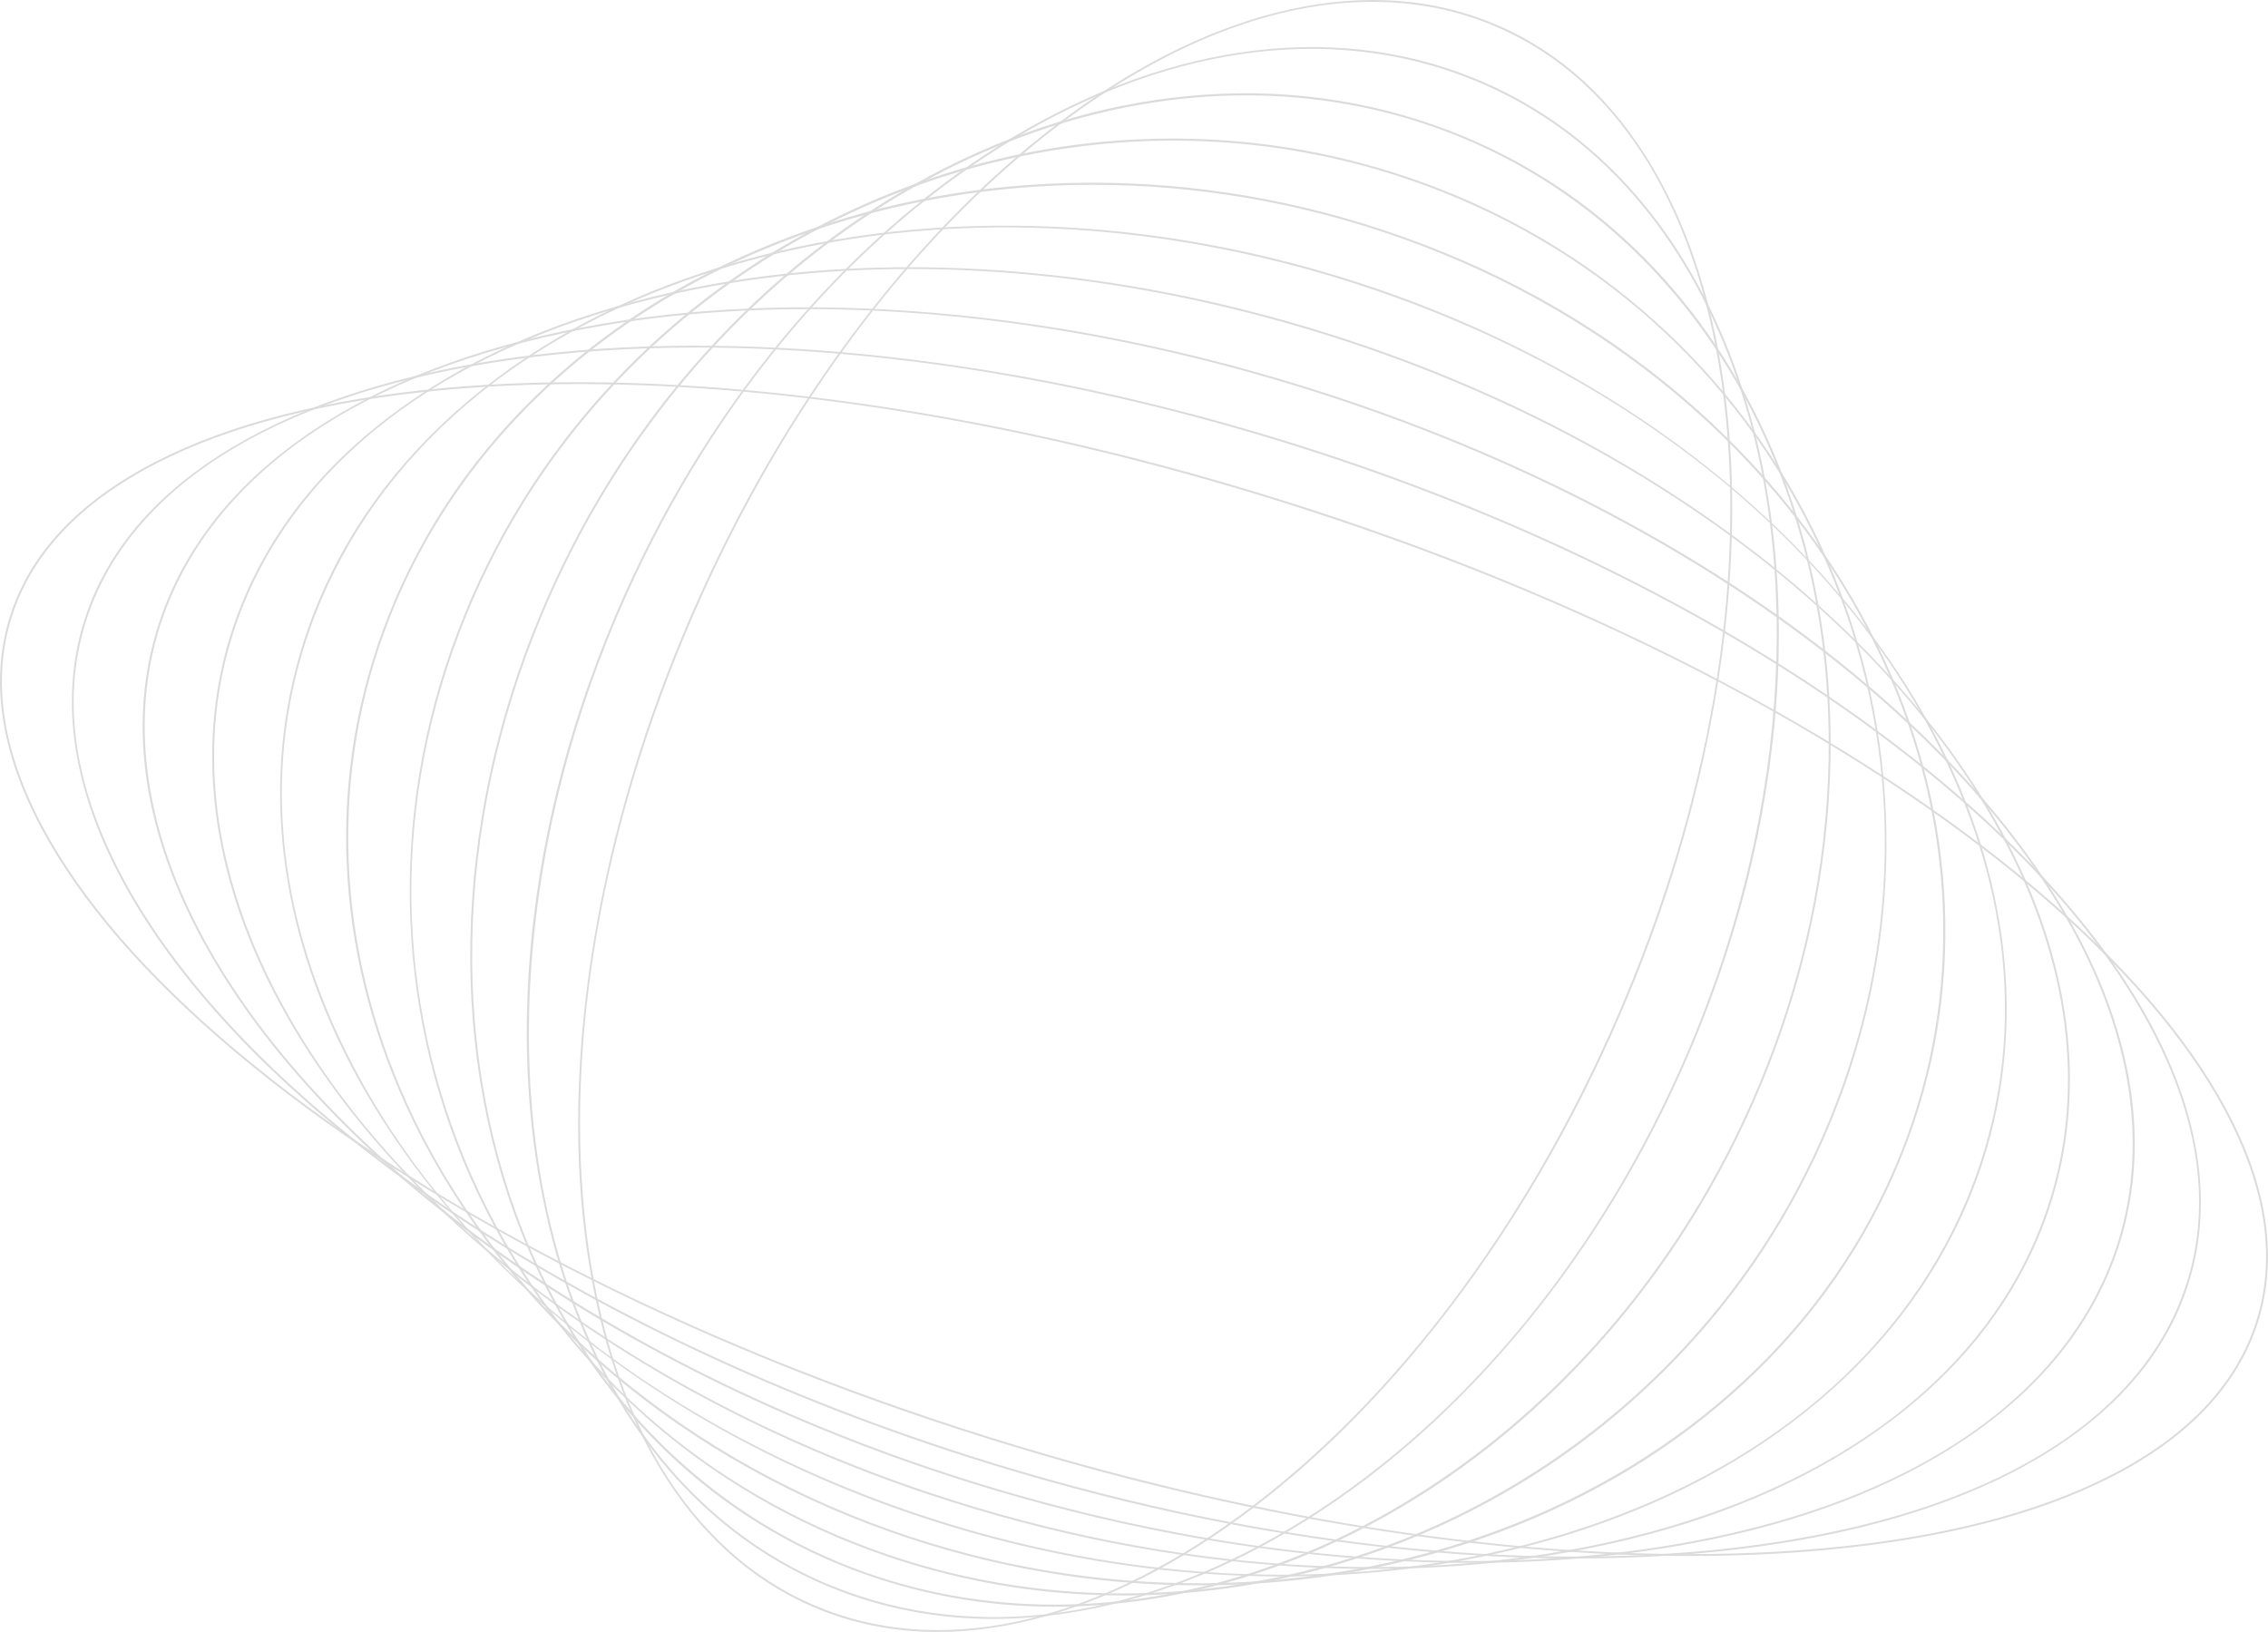 <svg width="674" height="485" viewBox="0 0 674 485" fill="none" xmlns="http://www.w3.org/2000/svg">
<g clip-path="url(#clip0_627_2116)">
<path d="M502.329 462.423C478.548 462.423 453.258 460.696 426.725 457.255C383.278 451.619 338.393 441.598 293.31 427.473C248.227 413.347 205.649 395.964 166.752 375.806C129.176 356.333 96.603 335.097 69.935 312.695C43.252 290.283 23.823 267.826 12.185 245.952C0.116 223.263 -3.006 202.195 2.902 183.329C8.811 164.463 23.396 148.94 46.252 137.197C68.291 125.873 97.06 118.518 131.756 115.335C166.441 112.156 205.304 113.305 247.272 118.75C290.719 124.39 335.604 134.407 380.687 148.532C425.77 162.658 468.348 180.041 507.245 200.199C544.821 219.672 577.394 240.908 604.062 263.309C630.745 285.722 650.174 308.179 661.812 330.052C673.881 352.738 677.003 373.806 671.095 392.673C665.186 411.539 650.601 427.061 627.745 438.804C605.705 450.129 576.937 457.483 542.241 460.666C529.484 461.835 516.161 462.419 502.325 462.419L502.329 462.423ZM171.915 114.144C158.053 114.144 144.656 114.728 131.809 115.904C97.184 119.08 68.486 126.416 46.514 137.706C23.8 149.379 9.313 164.785 3.449 183.501C-2.415 202.217 0.697 223.136 12.69 245.683C24.294 267.492 43.679 289.894 70.302 312.257C125.091 358.277 204.35 399.001 293.482 426.926C382.615 454.851 470.939 466.632 542.192 460.101C576.817 456.925 605.514 449.589 627.487 438.299C650.201 426.626 664.688 411.22 670.552 392.504C676.416 373.788 673.304 352.869 661.31 330.322C649.706 308.513 630.321 286.111 603.698 263.748C548.91 217.728 469.651 177.004 380.518 149.079C307.457 126.187 234.934 114.144 171.915 114.144Z" fill="#DBDBDB"/>
<path d="M468.543 463.16C450.731 463.16 432.173 462.115 412.983 460.03C371.884 455.558 329.68 446.474 287.54 433.022C227.667 413.909 172.227 387.179 127.211 355.723C83.36 325.079 51.307 291.391 34.513 258.291C27.845 245.151 23.662 232.194 22.082 219.784C20.457 207.014 21.576 194.72 25.411 183.25C32.192 162.961 47.042 145.922 69.546 132.613C91.257 119.772 119.145 110.92 152.437 106.306C185.714 101.693 222.717 101.543 262.419 105.861C303.518 110.332 345.722 119.417 387.862 132.872C447.735 151.985 503.175 178.715 548.191 210.171C592.039 240.815 624.095 274.503 640.889 307.599C647.557 320.739 651.74 333.696 653.32 346.106C654.945 358.876 653.826 371.17 649.991 382.64C643.21 402.929 628.36 419.968 605.856 433.277C584.145 446.118 556.257 454.97 522.965 459.584C505.774 461.966 487.584 463.16 468.543 463.16ZM207.196 103.28C188.159 103.28 169.856 104.468 152.516 106.872C84.24 116.338 39.291 143.529 25.954 183.433C18.367 206.127 21.419 231.224 35.023 258.033C51.775 291.047 83.768 324.664 127.54 355.251C172.511 386.677 227.899 413.377 287.716 432.472C371.019 459.063 454.539 468.489 522.886 459.015C591.162 449.548 636.111 422.357 649.448 382.453C657.035 359.76 653.983 334.662 640.379 307.853C623.627 274.84 591.634 241.223 547.862 210.635C502.891 179.209 447.503 152.509 387.686 133.415C325.513 113.567 263.213 103.28 207.196 103.28Z" fill="#DBDBDB"/>
<path d="M437.051 464.456C424.743 464.456 412.128 463.909 399.236 462.808C360.489 459.506 320.962 451.353 281.765 438.572C229.066 421.391 180.235 396.683 140.551 367.118C101.987 338.389 73.087 305.936 56.968 273.267C49.303 257.73 44.603 242.279 43.005 227.349C41.357 211.954 43.008 197.091 47.913 183.179C55.567 161.463 70.683 142.912 92.839 128.034C114.22 113.676 141.229 103.329 173.113 97.278C204.985 91.23 240.123 89.781 277.557 92.971C316.304 96.274 355.83 104.427 395.027 117.208C447.727 134.389 496.558 159.097 536.242 188.661C574.806 217.391 603.705 249.843 619.825 282.513C627.49 298.05 632.189 313.501 633.788 328.431C635.436 343.826 633.784 358.689 628.879 372.601C621.225 394.317 606.109 412.868 583.953 427.746C562.572 442.104 535.564 452.45 503.68 458.502C482.782 462.468 460.48 464.456 437.051 464.456ZM240.097 91.863C216.751 91.863 194.303 93.84 173.221 97.84C107.832 110.246 63.52 140.62 48.453 183.37C38.856 210.598 41.975 241.597 57.477 273.016C90.78 340.519 176.79 403.75 281.938 438.029C334.457 455.154 387.553 463.917 436.695 463.917C460.042 463.917 482.49 461.94 503.571 457.94C568.96 445.534 613.272 415.16 628.34 372.41C637.937 345.182 634.818 314.182 619.316 282.764C586.013 215.261 500.003 152.03 394.855 117.751C342.335 100.626 289.239 91.863 240.097 91.863Z" fill="#DBDBDB"/>
<path d="M407.867 466.25C400.498 466.25 393.043 466.029 385.49 465.587C349.087 463.453 312.245 456.233 275.988 444.122C252.742 436.359 230.362 426.758 209.468 415.583C189.195 404.742 170.297 392.411 153.301 378.93C119.841 352.39 94.124 321.646 78.936 290.018C61.199 253.079 58.252 216.111 70.414 183.101C78.94 159.962 94.322 139.89 116.13 123.447C137.185 107.572 163.31 95.728 193.786 88.246C224.251 80.764 257.528 78.015 292.692 80.078C329.095 82.213 365.937 89.433 402.194 101.543C425.44 109.306 447.82 118.908 468.714 130.082C488.987 140.923 507.881 153.255 524.881 166.736C558.341 193.275 584.058 224.02 599.246 255.648C616.983 292.587 619.93 329.555 607.768 362.565C599.242 385.704 583.86 405.776 562.052 422.219C540.997 438.093 514.872 449.938 484.396 457.42C460.473 463.296 434.812 466.25 407.867 466.25ZM270.596 79.944C243.872 79.944 218.054 82.879 193.928 88.808C131.426 104.157 87.755 137.714 70.953 183.303C58.844 216.163 61.783 252.982 79.453 289.774C111.011 355.487 184.548 412.985 276.168 443.579C347.81 467.505 421.714 472.219 484.258 456.862C546.76 441.512 590.431 407.955 607.233 362.367C619.342 329.506 616.403 292.688 598.733 255.895C567.175 190.182 493.637 132.685 402.018 102.09C358.01 87.396 313.151 79.947 270.596 79.947V79.944Z" fill="#DBDBDB"/>
<path d="M380.96 468.497C377.905 468.497 374.834 468.452 371.749 468.366C337.693 467.4 303.533 461.112 270.215 449.676C250.332 442.853 231.216 434.315 213.4 424.301C196.09 414.576 179.917 403.409 165.333 391.111C136.748 367.014 114.236 338.441 100.224 308.479C90.541 287.771 84.936 266.654 83.565 245.717C82.146 224.061 85.295 202.97 92.923 183.029C102.321 158.464 117.969 136.879 139.432 118.867C160.158 101.476 185.403 88.137 214.467 79.221C243.528 70.304 274.94 66.26 307.835 67.189C341.891 68.155 376.051 74.442 409.369 85.879C429.252 92.702 448.368 101.24 466.184 111.253C483.495 120.979 499.667 132.146 514.251 144.443C542.836 168.541 565.348 197.114 579.36 227.075C589.043 247.784 594.648 268.901 596.019 289.838C597.438 311.494 594.289 332.588 586.661 352.525C577.263 377.091 561.615 398.676 540.152 416.688C519.426 434.079 494.181 447.418 465.117 456.334C438.782 464.415 410.515 468.497 380.96 468.497ZM298.736 67.578C269.578 67.578 241.177 71.63 214.64 79.771C155.024 98.061 111.989 134.808 93.458 183.235C78.398 222.604 80.918 265.826 100.745 308.239C130 370.815 191.84 422.17 270.402 449.136C336.214 471.729 405.307 474.092 464.952 455.791C524.567 437.501 567.602 400.754 586.133 352.327C601.194 312.958 598.674 269.736 578.847 227.323C549.591 164.747 487.756 113.392 409.19 86.426C372.659 73.888 335.11 67.578 298.736 67.578Z" fill="#DBDBDB"/>
<path d="M356.269 471.147C325.149 471.147 294.265 465.792 264.44 455.225C231.223 443.455 201.623 426.072 176.465 403.566C164.404 392.777 153.519 380.883 144.113 368.226C134.778 355.659 126.854 342.279 120.564 328.449C109.971 305.168 104.073 280.984 103.025 256.568C101.943 231.295 106.114 206.527 115.43 182.957C125.701 156.965 141.615 133.864 162.734 114.286C183.13 95.382 207.491 80.549 235.147 70.195C262.8 59.844 292.351 54.497 322.977 54.302C354.678 54.104 386.165 59.455 416.543 70.221C449.76 81.991 479.36 99.374 504.519 121.88C516.58 132.669 527.465 144.562 536.871 157.22C546.206 169.787 554.129 183.167 560.42 196.997C571.013 220.278 576.91 244.462 577.959 268.877C579.041 294.151 574.87 318.919 565.553 342.488C555.282 368.481 539.369 391.582 518.25 411.16C497.854 430.064 473.493 444.897 445.836 455.251C418.183 465.601 388.632 470.949 358.003 471.144C357.422 471.144 356.842 471.147 356.261 471.147H356.269ZM324.913 54.924C232.092 54.924 147.542 103.246 115.962 183.171C97.719 229.34 99.539 280.853 121.084 328.217C147.142 385.497 199.463 431.595 264.631 454.689C388.441 498.563 523.2 448.136 565.026 342.282C583.268 296.113 581.449 244.6 559.903 197.236C533.846 139.956 481.524 93.858 416.356 70.764C386.022 60.017 355.03 54.928 324.913 54.928V54.924Z" fill="#DBDBDB"/>
<path d="M333.847 474.161C308.093 474.161 282.852 469.671 258.663 460.773C231.441 450.76 207.165 435.751 186.511 416.162C166.561 397.243 150.789 374.849 139.63 349.602C128.292 323.951 122.294 296.659 121.792 268.487C121.271 239.319 126.705 210.518 137.934 182.881C149.078 155.462 165.257 130.844 186.032 109.701C206.094 89.285 229.576 72.954 255.821 61.169C282.065 49.384 309.752 42.737 338.112 41.411C367.476 40.041 396.275 44.46 423.718 54.556C450.94 64.569 475.215 79.578 495.869 99.167C515.82 118.086 531.591 140.479 542.75 165.727C554.084 191.378 560.087 218.67 560.588 246.842C561.109 276.01 555.676 304.811 544.446 332.447C533.303 359.867 517.123 384.485 496.349 405.628C476.282 426.044 452.805 442.375 426.56 454.16C400.315 465.945 372.629 472.592 344.268 473.917C340.79 474.078 337.311 474.161 333.847 474.161ZM348.638 41.79C259.573 41.79 173.896 95.902 138.462 183.099C116.284 237.671 116.887 296.722 140.151 349.374C163.018 401.115 205.177 440.488 258.857 460.238C283.387 469.263 308.703 473.543 333.742 473.543C422.808 473.543 508.484 419.431 543.918 332.234C566.096 277.661 565.494 218.61 542.226 165.959C519.358 114.217 477.2 74.845 423.519 55.095C398.989 46.07 373.677 41.79 348.638 41.79Z" fill="#DBDBDB"/>
<path d="M313.544 477.499C292.553 477.499 272.217 473.758 252.888 466.324C231.166 457.97 211.785 445.324 195.28 428.742C179.336 412.722 166.481 393.455 157.075 371.481C132.849 314.882 134.073 246.117 160.441 182.812C172.454 153.966 188.907 127.827 209.336 105.123C229.07 83.19 251.667 65.368 276.504 52.149C301.341 38.93 327.166 30.98 353.258 28.523C380.274 25.981 406.399 29.471 430.899 38.893C452.62 47.247 472.002 59.893 488.507 76.475C504.451 92.495 517.306 111.762 526.712 133.736C550.938 190.335 549.71 259.1 523.345 322.405C511.333 351.251 494.88 377.39 474.45 400.094C454.717 422.028 432.12 439.849 407.286 453.068C382.449 466.287 356.624 474.237 330.533 476.694C324.83 477.229 319.165 477.499 313.544 477.499ZM370.306 28.34C286.27 28.34 200.338 88.503 160.966 183.033C134.661 246.196 133.433 314.8 157.599 371.256C176.7 415.879 210.613 449.454 253.094 465.793C272.632 473.308 293.006 476.881 313.477 476.881C397.513 476.888 483.445 416.717 522.817 322.192C549.122 259.029 550.35 190.425 526.184 133.969C507.083 89.346 473.17 55.77 430.689 39.432C411.151 31.916 390.777 28.34 370.306 28.34Z" fill="#DBDBDB"/>
<path d="M295.175 481.119C278.374 481.119 262.28 478.029 247.111 471.869C213.909 458.388 188.114 431.287 172.518 393.491C160.712 364.874 155.271 330.83 156.788 295.041C157.559 276.808 160.12 258.14 164.396 239.559C168.8 220.423 175.038 201.306 182.943 182.736C195.827 152.463 212.546 124.808 232.631 100.538C252.035 77.092 273.749 57.776 297.171 43.127C320.6 28.47 344.557 19.224 368.379 15.636C393.051 11.922 416.499 14.479 438.063 23.231C471.265 36.708 497.06 63.813 512.656 101.609C524.462 130.226 529.903 164.27 528.386 200.059C527.615 218.292 525.054 236.96 520.778 255.541C516.374 274.677 510.136 293.794 502.231 312.364C489.347 342.637 472.628 370.292 452.543 394.562C433.139 418.008 411.425 437.324 388.003 451.973C364.574 466.63 340.617 475.876 316.795 479.464C309.475 480.564 302.263 481.119 295.175 481.119ZM389.763 14.524C359.871 14.524 328.302 24.336 297.482 43.614C249.414 73.68 208.925 123.167 183.474 182.964C152.568 255.571 148.674 334.193 173.054 393.278C188.589 430.928 214.276 457.924 247.332 471.345C289.817 488.593 339.67 481.542 387.708 451.498C435.775 421.431 476.264 371.944 501.715 312.147C532.621 239.54 536.516 160.919 512.136 101.834C496.6 64.184 470.913 37.188 437.857 23.766C422.632 17.587 406.46 14.524 389.763 14.524Z" fill="#DBDBDB"/>
<path d="M278.576 484.998C265.422 484.998 252.964 482.471 241.338 477.423C222.709 469.338 207.338 455.272 195.659 435.62C184.385 416.656 177.005 393.312 173.717 366.237C170.433 339.173 171.403 309.747 176.608 278.767C181.992 246.7 191.698 214.368 205.459 182.668C219.216 150.969 236.204 121.797 255.945 95.962C275.019 71.003 295.849 50.197 317.859 34.113C339.88 18.022 361.973 7.473 383.522 2.758C405.854 -2.129 426.62 -0.507 445.253 7.578C463.881 15.663 479.252 29.728 490.931 49.381C502.206 68.344 509.586 91.689 512.874 118.764C516.158 145.827 515.188 175.257 509.983 206.234C504.599 238.301 494.893 270.633 481.132 302.336C467.375 334.036 450.386 363.207 430.646 389.042C411.572 414.001 390.741 434.807 368.731 450.891C346.71 466.982 324.618 477.531 303.069 482.246C294.674 484.081 286.496 484.998 278.576 484.998ZM407.808 0.545C379.736 0.545 348.987 12.068 318.193 34.57C273.012 67.584 233.16 120.258 205.979 182.893C178.794 245.528 167.539 310.616 174.282 366.166C181.019 421.663 204.916 460.987 241.566 476.895C278.217 492.806 323.259 483.403 368.394 450.423C413.575 417.409 453.427 364.735 480.608 302.1C507.789 239.465 519.048 174.377 512.305 118.827C505.568 63.33 481.671 24.006 445.021 8.098C433.375 3.043 420.88 0.545 407.808 0.545Z" fill="#DBDBDB"/>
</g>
<defs>
<clipPath id="clip0_627_2116">
<rect width="674" height="485" fill="white"/>
</clipPath>
</defs>
</svg>
